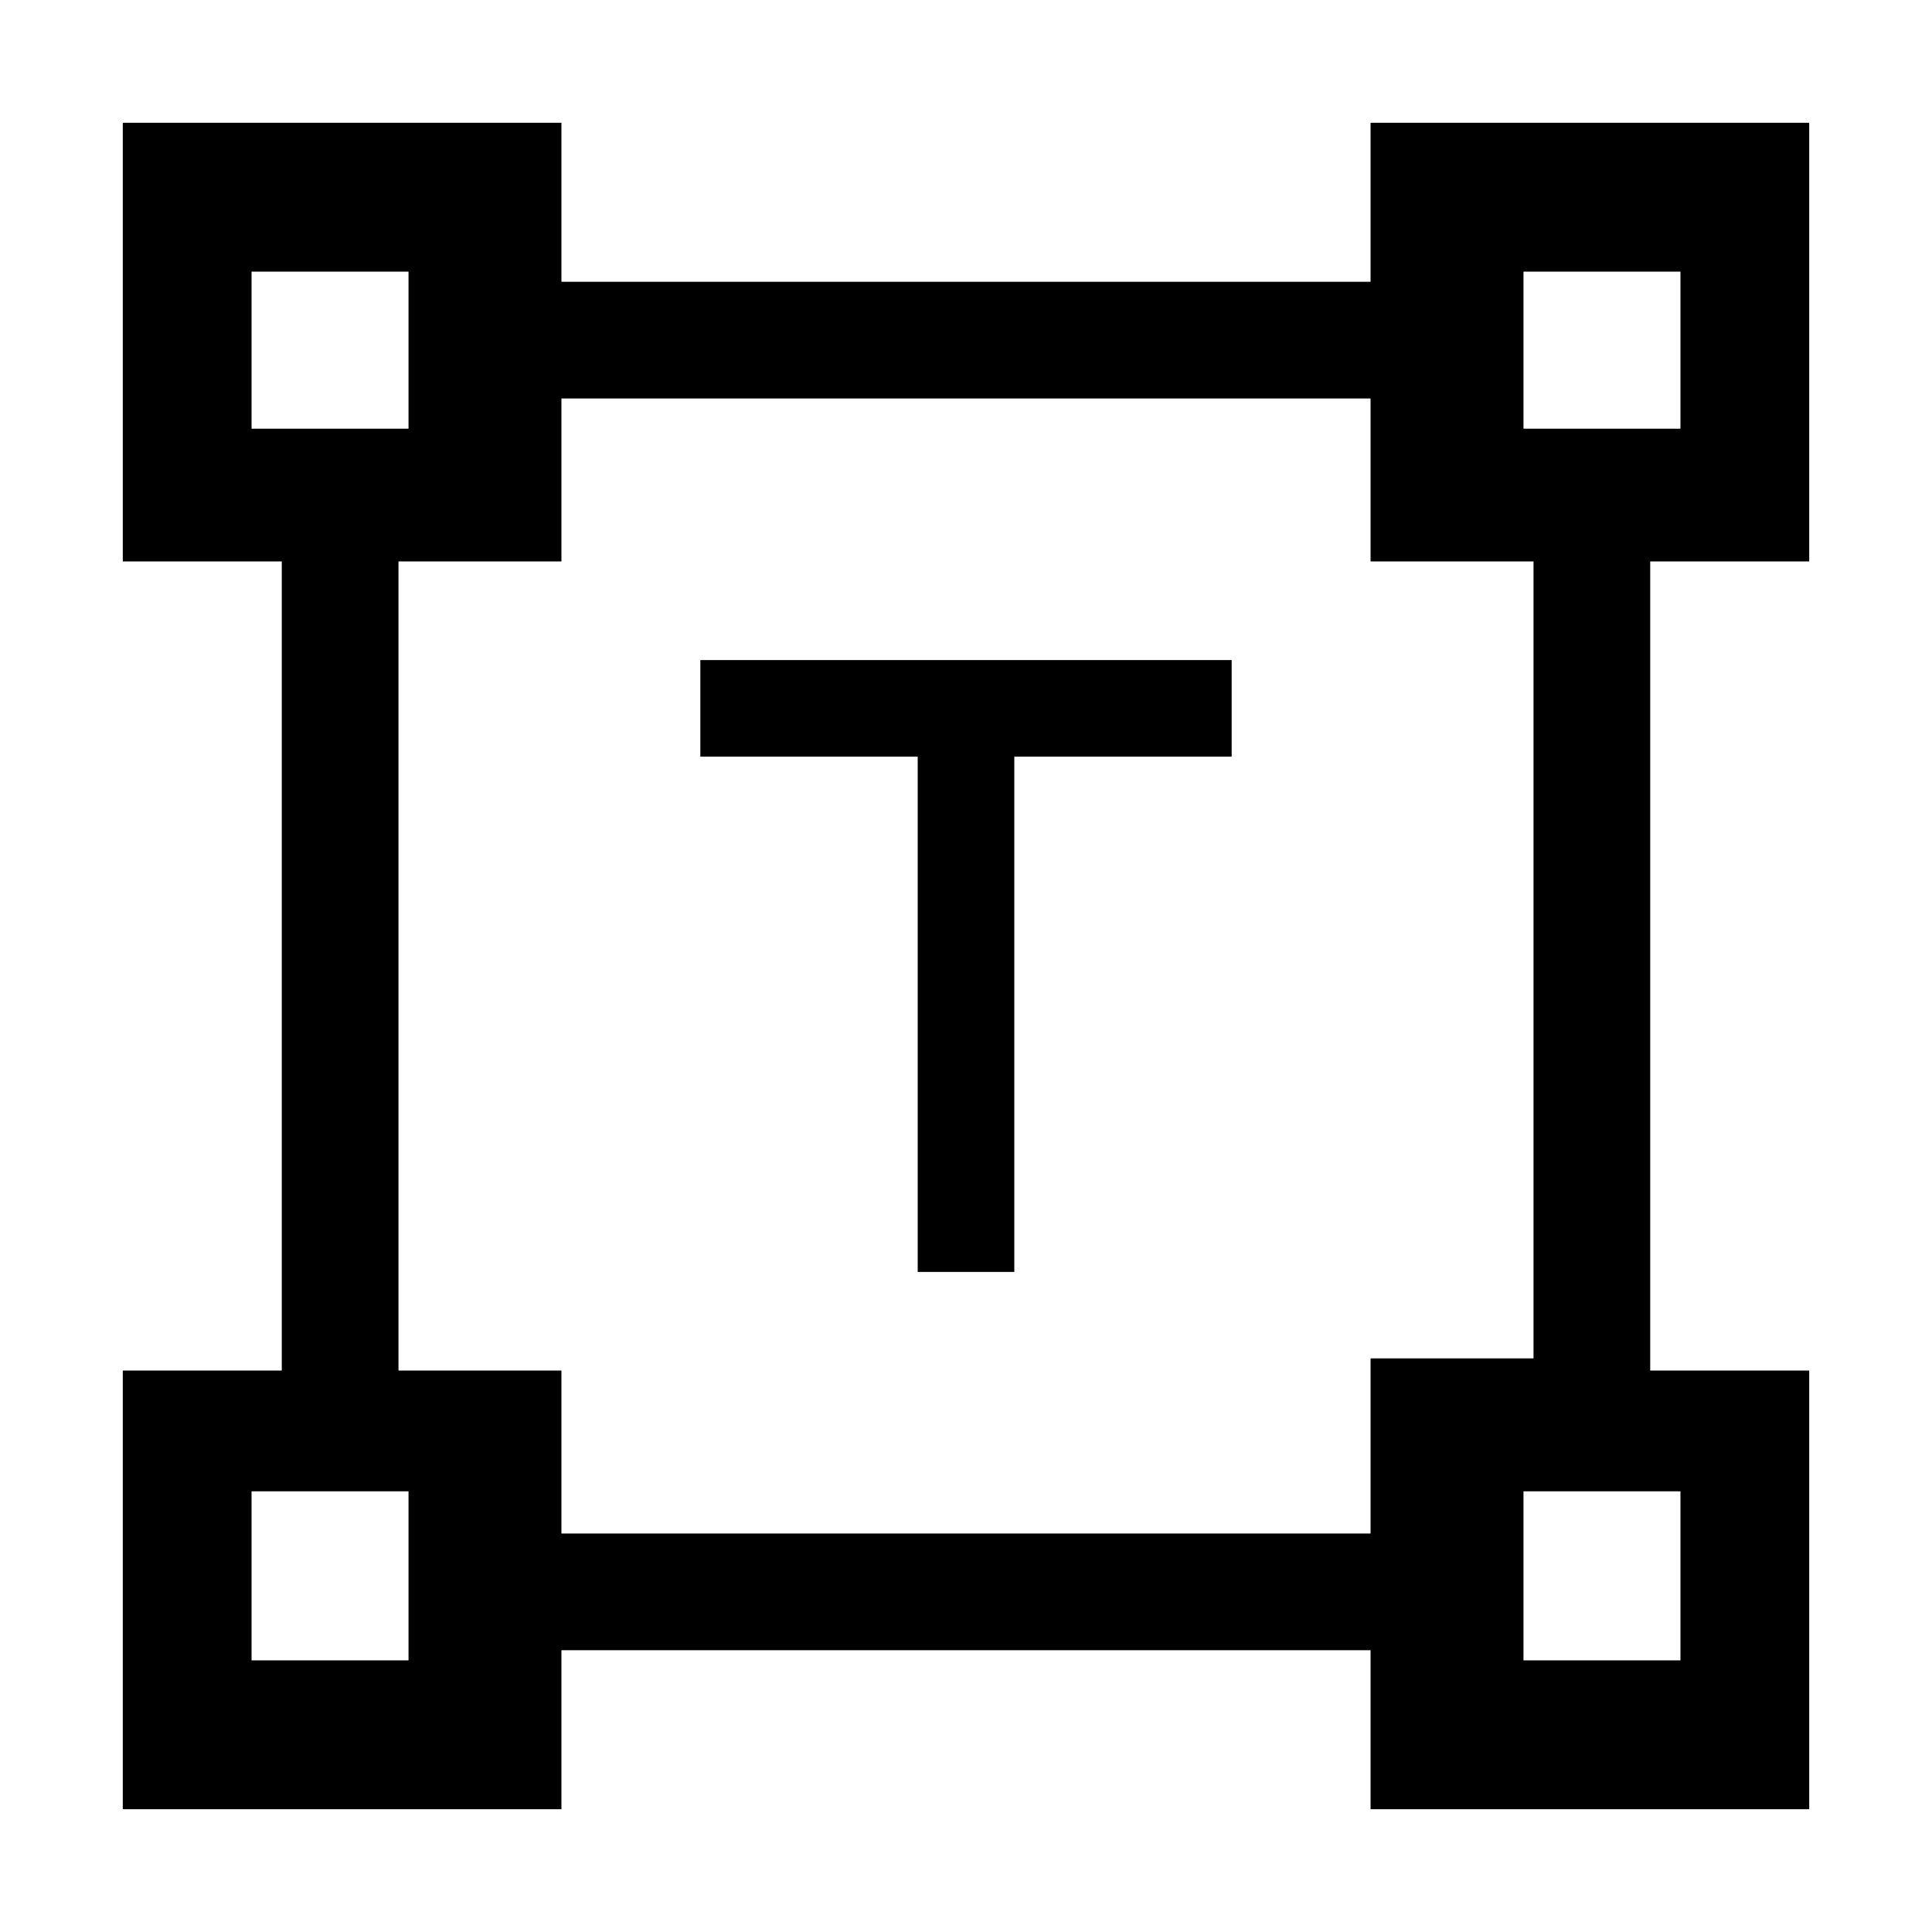 <svg xmlns="http://www.w3.org/2000/svg" height="20" width="20"><path d="M9.5 13.167V7.833H7.25v-1h5.5v1H10.5v5.334Zm-8.229 5.562v-4.541h1.646V5.812H1.271V1.271h4.541v1.646h8.376V1.271h4.541v4.541h-1.646v8.376h1.646v4.541h-4.541v-1.646H5.812v1.646Zm4.541-2.854h8.376v-1.813h1.687v-8.25h-1.687V4.125H5.812v1.687H4.125v8.376h1.687ZM2.604 4.438h1.625V2.812H2.604Zm13.167 0h1.625V2.812h-1.625Zm0 12.75h1.625v-1.75h-1.625Zm-13.167 0h1.625v-1.75H2.604Zm13.167-12.75Zm0 11Zm-11.542 0Zm0-11Z"/></svg>
